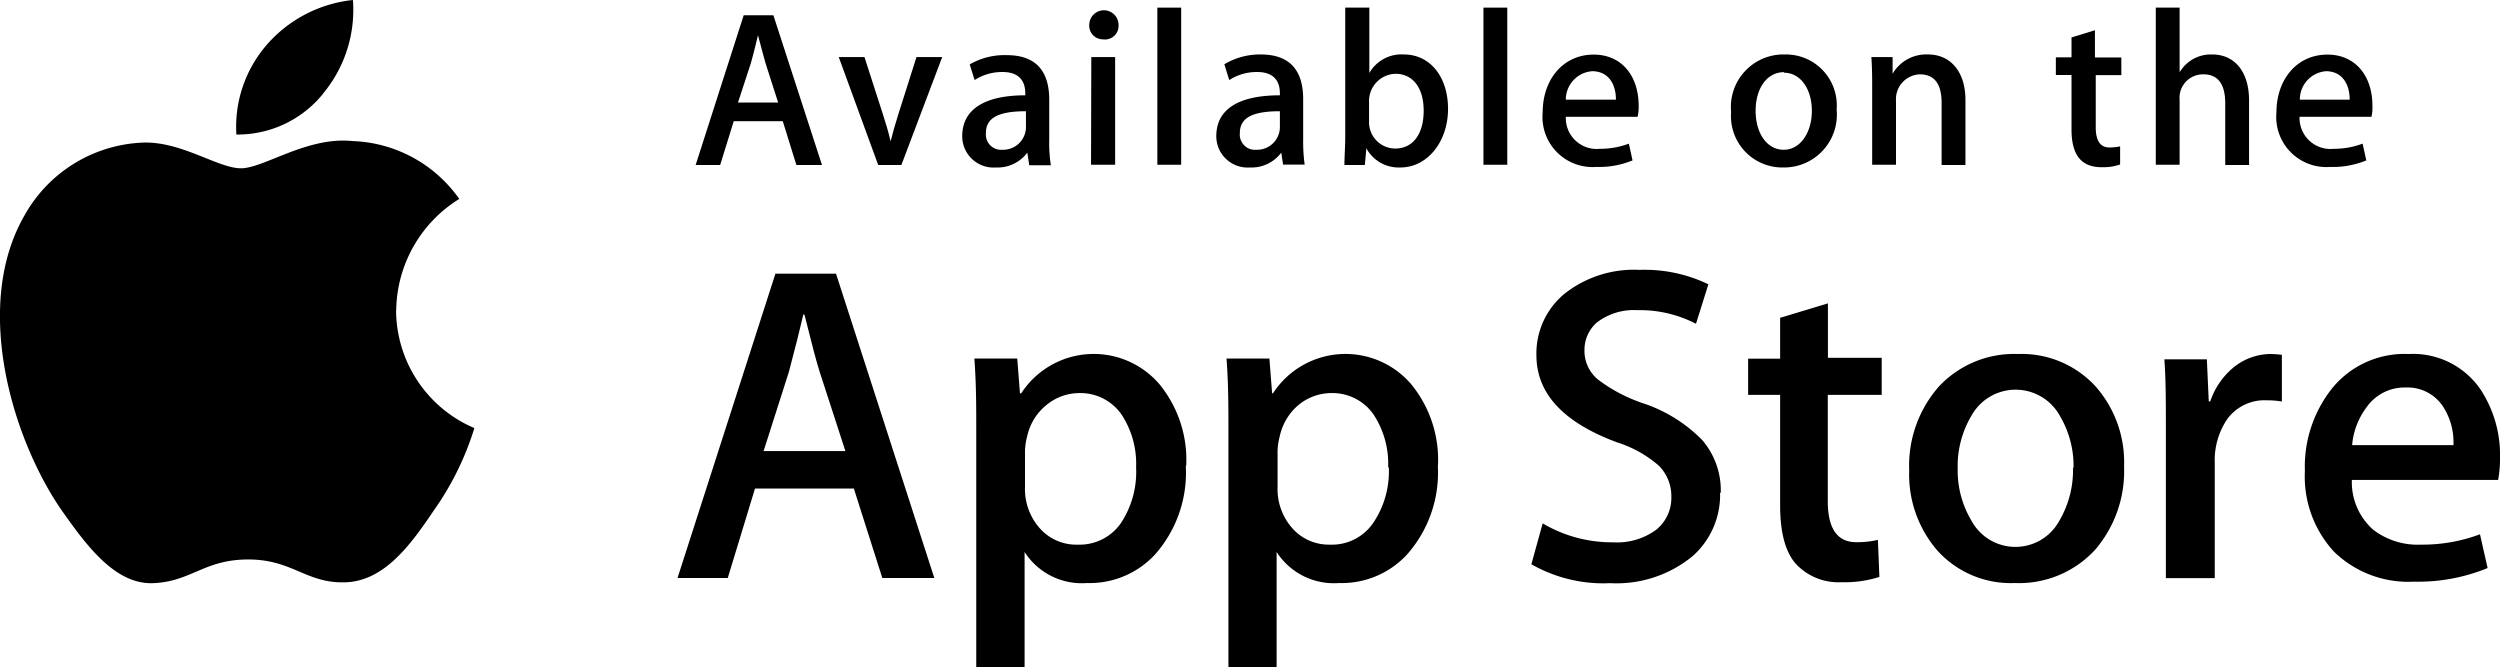 <svg xmlns="http://www.w3.org/2000/svg" viewBox="0 0 183.61 48.99"><title>applestore</title><g id="Calque_2" data-name="Calque 2"><g id="BODY"><g id="_1" data-name="1"><g id="icon"><path id="Fill-2" d="M29.1,22.78a9.76,9.76,0,0,1,4.63-8.17,10,10,0,0,0-7.85-4.25c-3.3-.35-6.51,2-8.18,2s-4.31-1.94-7.1-1.89A10.43,10.43,0,0,0,1.8,15.82C-2,22.41.84,32.09,4.48,37.41c1.83,2.6,3.95,5.52,6.75,5.42s3.75-1.74,7-1.74,4.22,1.74,7.07,1.68,4.77-2.62,6.54-5.25a21.34,21.34,0,0,0,3-6.08,9.44,9.44,0,0,1-5.75-8.65"/><path id="Fill-3" d="M23.73,6.87A9.6,9.6,0,0,0,25.92,0a9.73,9.73,0,0,0-6.31,3.27,9.2,9.2,0,0,0-2.25,6.61,8.06,8.06,0,0,0,6.37-3"/></g><path id="Fill-4" d="M68.61,42.45H64.8l-2.09-6.57H55.45l-2,6.57H49.76l7.19-22.35H61.4l7.22,22.35Zm-6.52-9.32L60.2,27.31c-.2-.61-.57-2-1.12-4.21H59c-.23,1-.57,2.36-1.06,4.21l-1.86,5.82Z"/><path id="Fill-5" d="M87.09,34.21a9.07,9.07,0,0,1-2.24,6.49,6.52,6.52,0,0,1-5,2.12,5,5,0,0,1-4.6-2.28V49H71.7V31.63c0-1.72,0-3.48-.14-5.3h3.15l.2,2.56H75a6.35,6.35,0,0,1,10.18-.64,8.76,8.76,0,0,1,1.94,5.95Zm-3.65.12a6.58,6.58,0,0,0-1.06-3.87,3.67,3.67,0,0,0-3.12-1.59,3.8,3.8,0,0,0-2.41.88A4.05,4.05,0,0,0,75.45,32a4.9,4.9,0,0,0-.17,1.09v2.69a4.33,4.33,0,0,0,1.07,3A3.57,3.57,0,0,0,79.16,40a3.69,3.69,0,0,0,3.15-1.56,6.83,6.83,0,0,0,1.13-4.12Z"/><path id="Fill-6" d="M105.6,34.21a9.07,9.07,0,0,1-2.24,6.49,6.52,6.52,0,0,1-5,2.12,5,5,0,0,1-4.6-2.28V49H90.22V31.63c0-1.72,0-3.48-.14-5.3h3.15l.2,2.56h.06a6.35,6.35,0,0,1,10.18-.64,8.76,8.76,0,0,1,1.94,5.95Zm-3.65.12a6.58,6.58,0,0,0-1.06-3.87,3.67,3.67,0,0,0-3.12-1.59,3.8,3.8,0,0,0-2.41.88A4.13,4.13,0,0,0,94,32a4.9,4.9,0,0,0-.17,1.09v2.69a4.33,4.33,0,0,0,1.07,3A3.57,3.57,0,0,0,97.68,40a3.67,3.67,0,0,0,3.15-1.56A6.73,6.73,0,0,0,102,34.33Z"/><path id="Fill-7" d="M126.33,36.19a6,6,0,0,1-2,4.64,8.8,8.8,0,0,1-6.08,2,10.64,10.64,0,0,1-5.78-1.39l.83-3a10,10,0,0,0,5.17,1.39,4.87,4.87,0,0,0,3.15-.91,3,3,0,0,0,1.13-2.44,3.15,3.15,0,0,0-.92-2.28,8.64,8.64,0,0,0-3.09-1.72c-3.95-1.47-5.9-3.6-5.9-6.4a5.68,5.68,0,0,1,2.07-4.51,8.22,8.22,0,0,1,5.49-1.75,10.8,10.8,0,0,1,5.07,1.06l-.91,2.9a8.93,8.93,0,0,0-4.3-1,4.46,4.46,0,0,0-3,.92,2.68,2.68,0,0,0-.89,2,2.72,2.72,0,0,0,1,2.18,11.54,11.54,0,0,0,3.25,1.72A10.91,10.91,0,0,1,125,32.3a5.66,5.66,0,0,1,1.38,3.89"/><path id="Fill-8" d="M138.19,29h-3.95v7.82c0,2,.7,3,2.09,3a6.64,6.64,0,0,0,1.59-.17l.11,2.72a8.3,8.3,0,0,1-2.78.39,4.28,4.28,0,0,1-3.31-1.3c-.8-.86-1.2-2.31-1.2-4.34V29h-2.35V26.34h2.35v-3l3.51-1.06v4h3.95V29"/><path id="Fill-9" d="M156,34.27a8.85,8.85,0,0,1-2.12,6.1,7.58,7.58,0,0,1-5.9,2.45,7.26,7.26,0,0,1-5.66-2.35,8.52,8.52,0,0,1-2.1-5.93,8.79,8.79,0,0,1,2.16-6.13A7.55,7.55,0,0,1,148.19,26a7.36,7.36,0,0,1,5.7,2.36A8.41,8.41,0,0,1,156,34.27Zm-3.71.08a7.22,7.22,0,0,0-1-3.8,3.71,3.71,0,0,0-6.51,0,7.25,7.25,0,0,0-1,3.87,7.18,7.18,0,0,0,1,3.8,3.67,3.67,0,0,0,6.48,0A7.33,7.33,0,0,0,152.25,34.34Z"/><path id="Fill-10" d="M167.6,29.49a6.63,6.63,0,0,0-1.13-.09,3.38,3.38,0,0,0-2.92,1.42,5.4,5.4,0,0,0-.89,3.18v8.46h-3.59v-11c0-1.86,0-3.56-.11-5.07h3.12l.14,3.09h.11a5.49,5.49,0,0,1,1.79-2.56A4.36,4.36,0,0,1,166.7,26a7.54,7.54,0,0,1,.89.06l0,3.42"/><path id="Fill-11" d="M183.61,33.63a8.18,8.18,0,0,1-.14,1.62H172.73a4.67,4.67,0,0,0,1.56,3.65A5.36,5.36,0,0,0,177.8,40a12.05,12.05,0,0,0,4.34-.76l.56,2.48a13.44,13.44,0,0,1-5.4,1,7.83,7.83,0,0,1-5.89-2.21,8.15,8.15,0,0,1-2.13-5.92,9.24,9.24,0,0,1,2-6.07A6.85,6.85,0,0,1,176.91,26a6,6,0,0,1,5.26,2.59,8.75,8.75,0,0,1,1.44,5.08Zm-3.42-.92a4.82,4.82,0,0,0-.7-2.75,3.12,3.12,0,0,0-2.84-1.5,3.4,3.4,0,0,0-2.84,1.45,5.38,5.38,0,0,0-1.06,2.78l7.44,0Z"/><g id="Available-on-the"><path id="Fill-12" d="M60.37,12.12H58.49l-1-3.22H53.89l-1,3.22H51.09l3.53-11H56.8ZM57.15,7.53l-.92-2.87c-.09-.29-.27-1-.56-2.07h0c-.12.47-.27,1.15-.53,2.07L54.2,7.53Z"/><path id="Fill-13" d="M69.2,4.19l-3,7.93H64.5l-2.9-7.93h1.89l1.35,4.19c.23.7.42,1.36.57,2h0c.14-.57.33-1.24.57-2l1.33-4.19H69.2"/><path id="Fill-14" d="M75.59,12.12l-.14-.91h0a2.72,2.72,0,0,1-2.31,1.09A2.3,2.3,0,0,1,70.67,10c0-2,1.69-3,4.63-3V6.85c0-1-.56-1.56-1.65-1.56a3.7,3.7,0,0,0-2.07.59l-.36-1.15a5.09,5.09,0,0,1,2.72-.68c2.07,0,3.12,1.09,3.12,3.28v2.92a10.55,10.55,0,0,0,.12,1.89l-1.59,0Zm-.24-3.95c-2,0-2.94.47-2.94,1.6A1.12,1.12,0,0,0,73.62,11,1.68,1.68,0,0,0,75.35,9.4Z"/><path id="Fill-15" d="M81,2.89a1,1,0,0,1-1-1.06,1.07,1.07,0,0,1,2.15,0A1,1,0,0,1,81,2.89Zm-.85,1.3h1.75V12.1H80.13Z"/><path id="Fill-16" d="M85,.56h1.75V12.1H85Z"/><path id="Fill-17" d="M94.24,12.12l-.14-.91h0a2.72,2.72,0,0,1-2.31,1.09A2.3,2.3,0,0,1,89.33,10C89.33,8,91,7,94,7V6.85c0-1-.56-1.56-1.65-1.56a3.7,3.7,0,0,0-2.07.59l-.36-1.16A5.09,5.09,0,0,1,92.59,4c2.07,0,3.12,1.09,3.12,3.28v2.92a12.51,12.51,0,0,0,.11,1.89H94.24v0ZM94,8.17c-2,0-2.94.47-2.94,1.6A1.12,1.12,0,0,0,92.28,11,1.68,1.68,0,0,0,94,9.4Z"/><path id="Fill-18" d="M102.85,12.3a2.7,2.7,0,0,1-2.5-1.41h0l-.11,1.23h-1.5c0-.64.06-1.35.06-2.13V.56h1.77v4.8h0A2.72,2.72,0,0,1,103.11,4c1.91,0,3.24,1.63,3.24,4S104.86,12.3,102.85,12.3Zm-.36-6.88a2,2,0,0,0-1.94,2.1V8.91a1.93,1.93,0,0,0,1.91,2c1.32,0,2.1-1.07,2.1-2.78S103.74,5.42,102.49,5.42Z"/><path id="Fill-19" d="M108.95.56h1.75V12.1h-1.75Z"/><path id="Fill-20" d="M120.28,8.58H115a2.27,2.27,0,0,0,2.5,2.35,6,6,0,0,0,2.13-.38l.27,1.23a6.42,6.42,0,0,1-2.65.48,3.68,3.68,0,0,1-3.95-4c0-2.42,1.5-4.25,3.75-4.25,2,0,3.3,1.5,3.3,3.77a3.07,3.07,0,0,1-.08.8Zm-1.6-1.26c0-1.23-.62-2.09-1.74-2.09A2.09,2.09,0,0,0,115,7.32Z"/><path id="Fill-21" d="M130.95,12.3a3.77,3.77,0,0,1-3.81-4.07A3.86,3.86,0,0,1,131.08,4a3.74,3.74,0,0,1,3.81,4.05A3.88,3.88,0,0,1,130.95,12.3Zm.08-7c-1.27,0-2.09,1.2-2.09,2.84S129.77,11,131,11s2.07-1.27,2.07-2.86-.82-2.8-2.06-2.8Z"/><path id="Fill-22" d="M144.35,12.12h-1.75V7.56c0-1.41-.54-2.1-1.6-2.1a1.82,1.82,0,0,0-1.75,1.94V12.1h-1.75V6.46c0-.7,0-1.45-.06-2.27H139L139,5.42h0A2.85,2.85,0,0,1,141.6,4c1.66,0,2.75,1.27,2.75,3.34v4.75"/><path id="Fill-23" d="M155.86,5.52h-1.94V9.36c0,1,.35,1.47,1,1.47a3.85,3.85,0,0,0,.79-.08l0,1.33a3.81,3.81,0,0,1-1.36.2c-1.39,0-2.21-.77-2.21-2.77v-4h-1.15V4.21h1.15V2.75l1.72-.53v2h1.94V5.52"/><path id="Fill-24" d="M165.18,12.12h-1.75V7.59c0-1.42-.54-2.13-1.6-2.13a1.72,1.72,0,0,0-1.75,1.88V12.1h-1.75V.56h1.75V5.31h0A2.66,2.66,0,0,1,162.47,4c1.68,0,2.71,1.3,2.71,3.37v4.72"/><path id="Fill-25" d="M174.17,8.58h-5.28a2.27,2.27,0,0,0,2.5,2.35,6,6,0,0,0,2.13-.38l.27,1.23a6.42,6.42,0,0,1-2.65.48,3.68,3.68,0,0,1-3.95-4c0-2.42,1.5-4.25,3.75-4.25,2,0,3.3,1.5,3.3,3.77A3.07,3.07,0,0,1,174.17,8.58Zm-1.6-1.26c0-1.23-.62-2.09-1.74-2.09a2.08,2.08,0,0,0-1.92,2.09Z"/></g></g></g></g></svg>